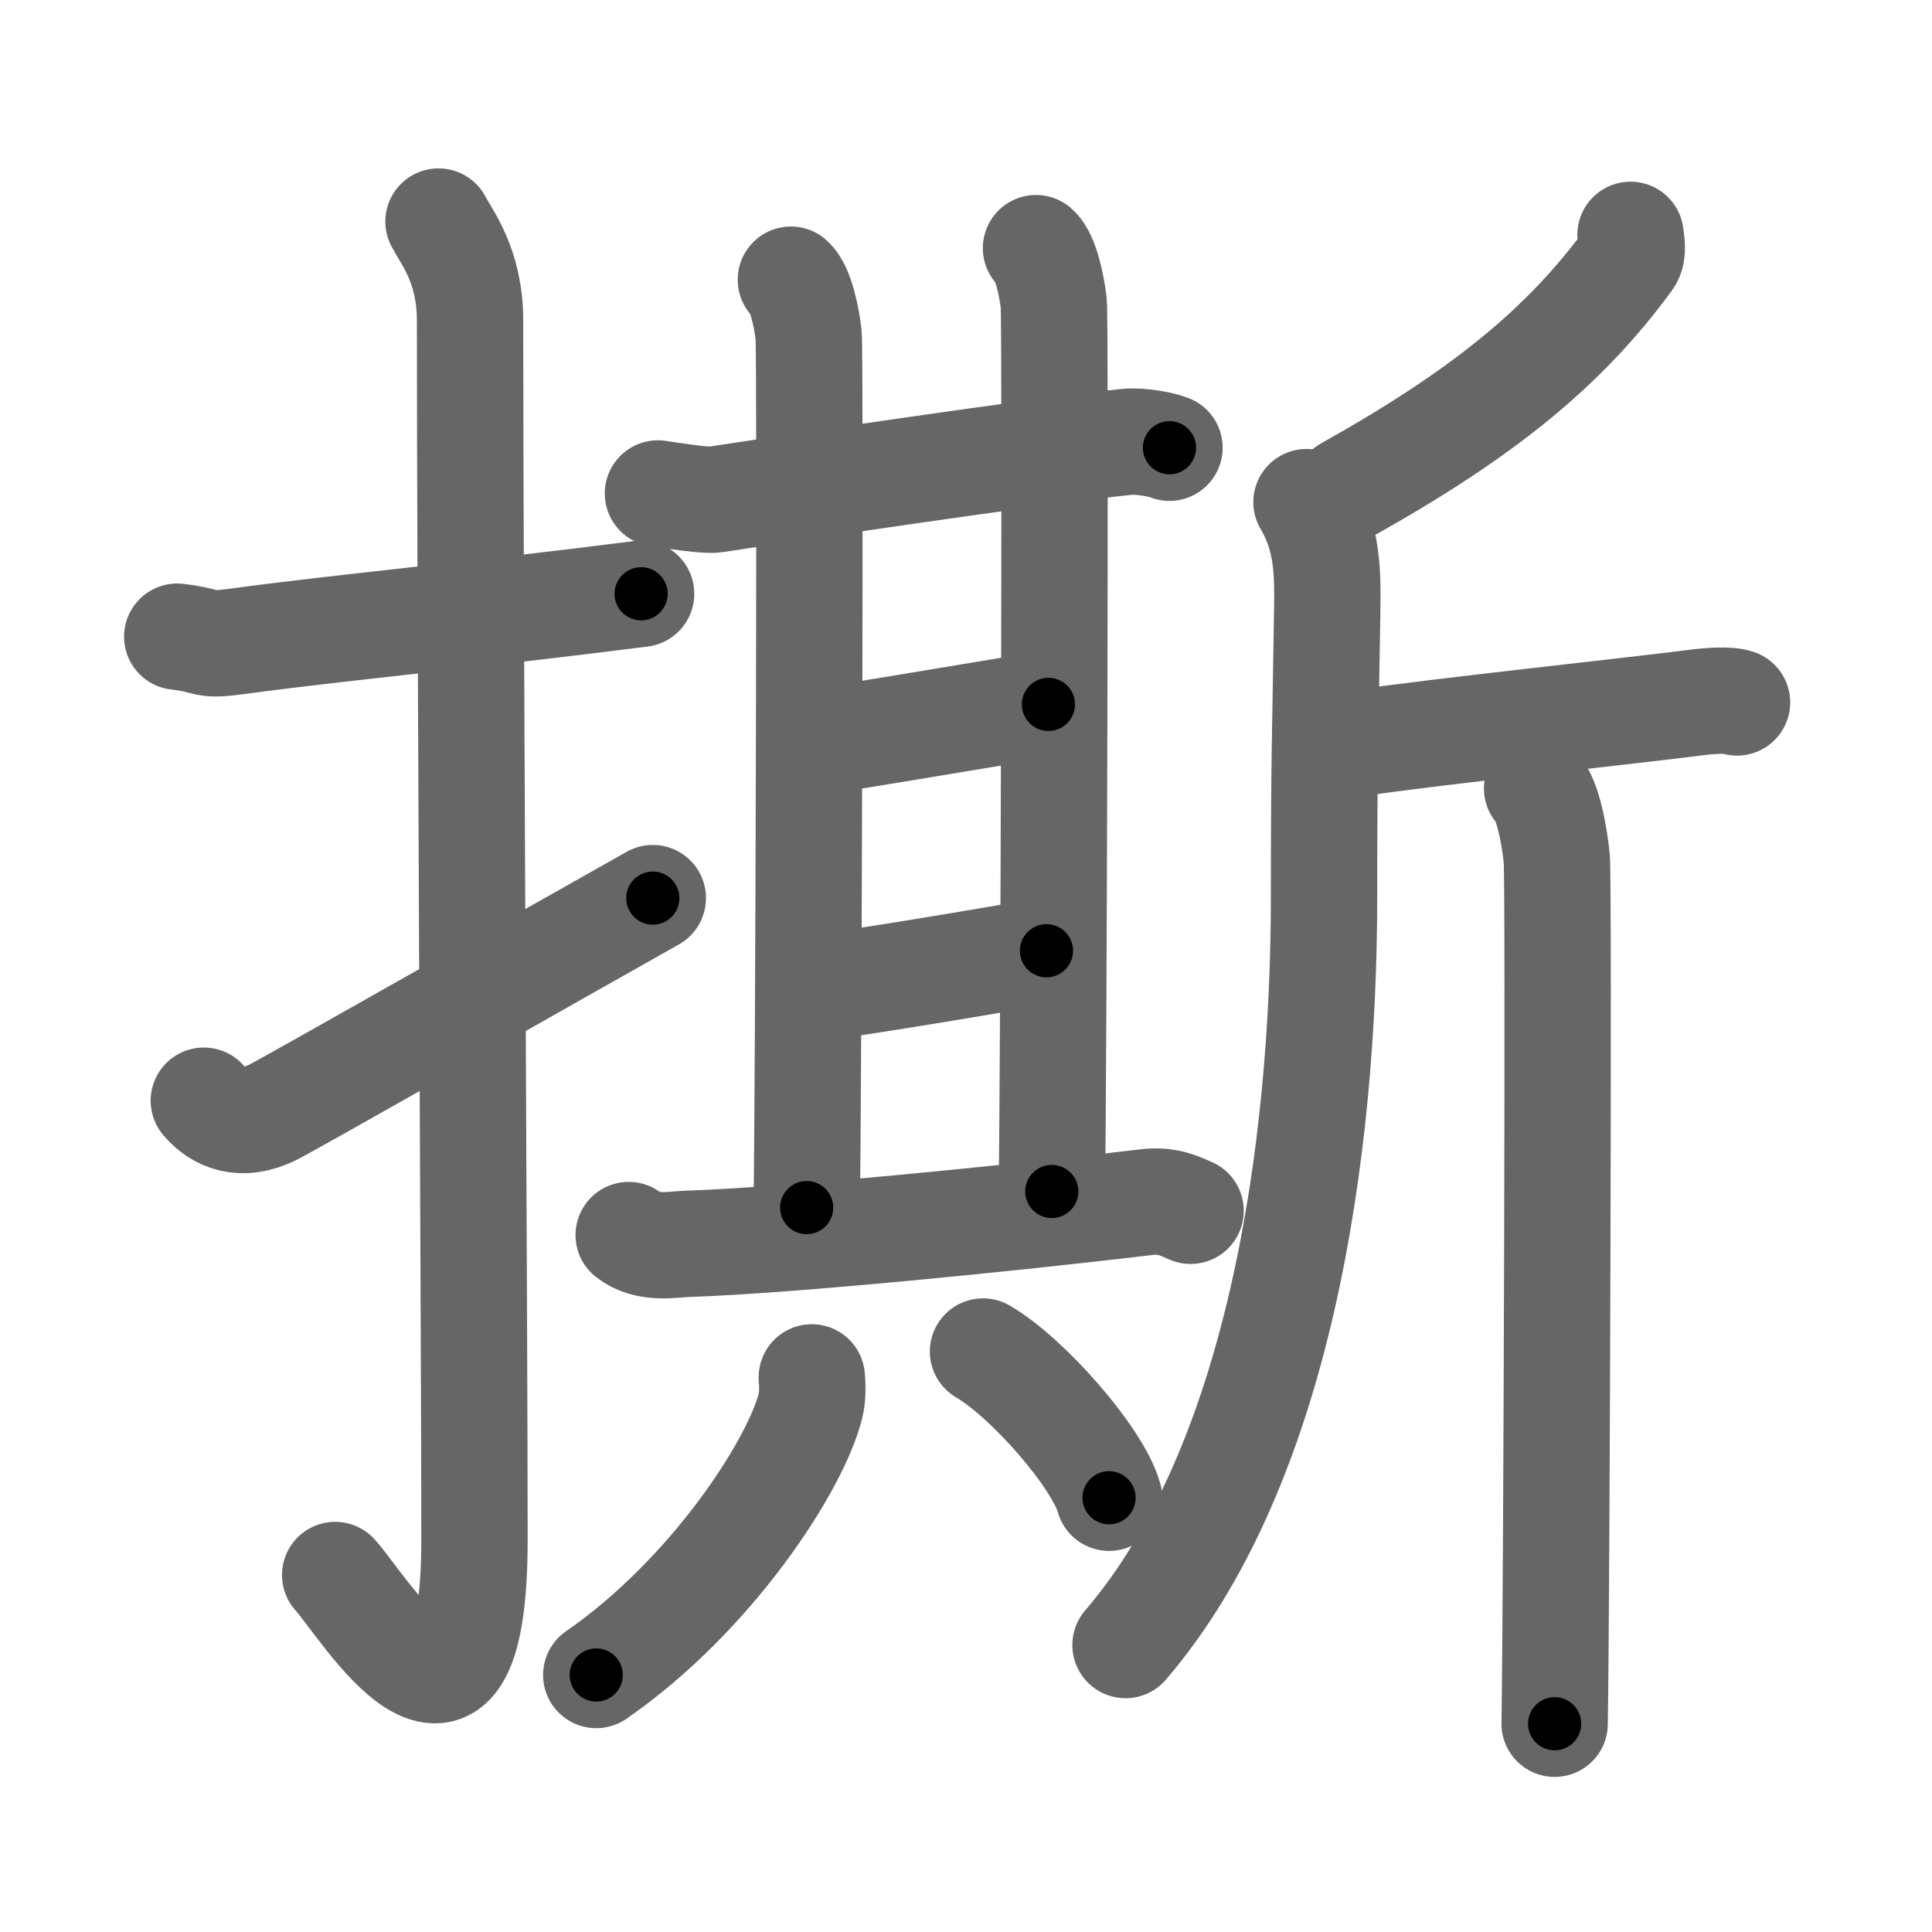 <svg xmlns="http://www.w3.org/2000/svg" viewBox="0 0 109 109" id="6495"><g fill="none" stroke="#666" stroke-width="6" stroke-linecap="round" stroke-linejoin="round"><g><g><path d="M10,35.92c2.08,0.25,1.27,0.55,3.5,0.25c5.5-0.75,13.5-1.5,22.67-2.67" /><path d="M24.74,12.5c0.49,0.93,1.78,2.52,1.78,5.59c0,15.42,0.25,57.16,0.25,68.74c0,14.43-6.4,3.58-7.86,2.03" /><path d="M11.5,62.1c0.82,0.97,2.12,1.54,3.92,0.64c1.06-0.53,16.9-9.54,21.41-12.07" /></g><g><g><g><g><g><g><path d="M37.12,27.84c1.02,0.16,2.75,0.42,3.23,0.34c4.44-0.68,17.76-2.68,23.21-3.25c0.8-0.08,2.02,0.16,2.42,0.33" /><path d="M44.62,15.78c0.56,0.48,0.89,2.15,1,3.11c0.11,0.96,0,43.27-0.11,49.24" /></g><path d="M58.45,14c0.56,0.48,0.89,2.15,1,3.11c0.11,0.96,0,44.14-0.11,50.11" /></g><path d="M45.83,41.87c2.05-0.24,11.4-1.89,13.32-2.13" /><g><path d="M45.71,55.77c2.31-0.24,10.63-1.65,13.33-2.13" /></g></g><path d="M35.47,69.68c1.03,0.82,2.48,0.53,3.19,0.5c5.84-0.19,18.33-1.44,26.06-2.36c1.16-0.14,1.87,0.24,2.45,0.49" /></g><g><path d="M45.8,77.71c0.03,0.39,0.07,1.02-0.07,1.59C44.9,82.65,40.15,90,33.64,94.5" /><path d="M55.46,76.25c2.51,1.46,6.48,5.99,7.11,8.25" /></g></g><g><path d="M91.99,13.25c0.04,0.34,0.18,1-0.08,1.36c-3.63,4.98-8.26,8.74-15.91,13.02" /><path d="M73.71,28.33c1.19,2.01,1.2,3.92,1.17,6.1c-0.1,6.59-0.18,8.31-0.18,16.16c0,14.36-2.53,32.12-11.2,42.22" /><path d="M74.91,41.8c0.25,0.17,1.21,0.2,1.9,0.1c4.44-0.65,14.77-1.74,18.94-2.27c0.67-0.09,1.83-0.17,2.25,0" /><path d="M86.72,44.48c0.62,0.61,0.99,2.75,1.11,3.97c0.12,1.22,0,41.17-0.12,48.8" /></g></g></g></g><g fill="none" stroke="#000" stroke-width="3" stroke-linecap="round" stroke-linejoin="round"><path d="M10,35.92c2.08,0.25,1.27,0.55,3.5,0.25c5.5-0.75,13.5-1.5,22.67-2.67" stroke-dasharray="26.372" stroke-dashoffset="26.372"><animate attributeName="stroke-dashoffset" values="26.372;26.372;0" dur="0.264s" fill="freeze" begin="0s;6495.click" /></path><path d="M24.74,12.5c0.49,0.93,1.78,2.52,1.78,5.59c0,15.42,0.25,57.16,0.25,68.74c0,14.43-6.4,3.58-7.86,2.03" stroke-dasharray="90.927" stroke-dashoffset="90.927"><animate attributeName="stroke-dashoffset" values="90.927" fill="freeze" begin="6495.click" /><animate attributeName="stroke-dashoffset" values="90.927;90.927;0" keyTimes="0;0.278;1" dur="0.948s" fill="freeze" begin="0s;6495.click" /></path><path d="M11.5,62.1c0.82,0.97,2.12,1.54,3.92,0.64c1.06-0.53,16.9-9.54,21.41-12.07" stroke-dasharray="28.911" stroke-dashoffset="28.911"><animate attributeName="stroke-dashoffset" values="28.911" fill="freeze" begin="6495.click" /><animate attributeName="stroke-dashoffset" values="28.911;28.911;0" keyTimes="0;0.766;1" dur="1.237s" fill="freeze" begin="0s;6495.click" /></path><path d="M37.12,27.84c1.02,0.16,2.75,0.42,3.23,0.34c4.44-0.68,17.76-2.68,23.21-3.25c0.8-0.08,2.02,0.16,2.42,0.33" stroke-dasharray="29.151" stroke-dashoffset="29.151"><animate attributeName="stroke-dashoffset" values="29.151" fill="freeze" begin="6495.click" /><animate attributeName="stroke-dashoffset" values="29.151;29.151;0" keyTimes="0;0.809;1" dur="1.529s" fill="freeze" begin="0s;6495.click" /></path><path d="M44.62,15.78c0.56,0.48,0.89,2.15,1,3.11c0.11,0.96,0,43.27-0.11,49.24" stroke-dasharray="52.557" stroke-dashoffset="52.557"><animate attributeName="stroke-dashoffset" values="52.557" fill="freeze" begin="6495.click" /><animate attributeName="stroke-dashoffset" values="52.557;52.557;0" keyTimes="0;0.744;1" dur="2.055s" fill="freeze" begin="0s;6495.click" /></path><path d="M58.45,14c0.56,0.48,0.89,2.15,1,3.11c0.11,0.96,0,44.14-0.11,50.11" stroke-dasharray="53.427" stroke-dashoffset="53.427"><animate attributeName="stroke-dashoffset" values="53.427" fill="freeze" begin="6495.click" /><animate attributeName="stroke-dashoffset" values="53.427;53.427;0" keyTimes="0;0.794;1" dur="2.589s" fill="freeze" begin="0s;6495.click" /></path><path d="M45.83,41.87c2.05-0.24,11.4-1.89,13.32-2.13" stroke-dasharray="13.491" stroke-dashoffset="13.491"><animate attributeName="stroke-dashoffset" values="13.491" fill="freeze" begin="6495.click" /><animate attributeName="stroke-dashoffset" values="13.491;13.491;0" keyTimes="0;0.906;1" dur="2.859s" fill="freeze" begin="0s;6495.click" /></path><path d="M45.71,55.77c2.31-0.24,10.63-1.65,13.33-2.13" stroke-dasharray="13.501" stroke-dashoffset="13.501"><animate attributeName="stroke-dashoffset" values="13.501" fill="freeze" begin="6495.click" /><animate attributeName="stroke-dashoffset" values="13.501;13.501;0" keyTimes="0;0.914;1" dur="3.129s" fill="freeze" begin="0s;6495.click" /></path><path d="M35.47,69.68c1.03,0.82,2.48,0.53,3.19,0.5c5.84-0.19,18.33-1.44,26.06-2.36c1.16-0.14,1.87,0.24,2.45,0.49" stroke-dasharray="32.026" stroke-dashoffset="32.026"><animate attributeName="stroke-dashoffset" values="32.026" fill="freeze" begin="6495.click" /><animate attributeName="stroke-dashoffset" values="32.026;32.026;0" keyTimes="0;0.907;1" dur="3.449s" fill="freeze" begin="0s;6495.click" /></path><path d="M45.8,77.71c0.03,0.39,0.07,1.02-0.07,1.59C44.9,82.65,40.15,90,33.64,94.5" stroke-dasharray="21.319" stroke-dashoffset="21.319"><animate attributeName="stroke-dashoffset" values="21.319" fill="freeze" begin="6495.click" /><animate attributeName="stroke-dashoffset" values="21.319;21.319;0" keyTimes="0;0.942;1" dur="3.662s" fill="freeze" begin="0s;6495.click" /></path><path d="M55.46,76.25c2.51,1.46,6.48,5.99,7.11,8.25" stroke-dasharray="11.044" stroke-dashoffset="11.044"><animate attributeName="stroke-dashoffset" values="11.044" fill="freeze" begin="6495.click" /><animate attributeName="stroke-dashoffset" values="11.044;11.044;0" keyTimes="0;0.943;1" dur="3.883s" fill="freeze" begin="0s;6495.click" /></path><path d="M91.99,13.25c0.04,0.34,0.18,1-0.08,1.36c-3.63,4.98-8.26,8.74-15.91,13.02" stroke-dasharray="22.125" stroke-dashoffset="22.125"><animate attributeName="stroke-dashoffset" values="22.125" fill="freeze" begin="6495.click" /><animate attributeName="stroke-dashoffset" values="22.125;22.125;0" keyTimes="0;0.946;1" dur="4.104s" fill="freeze" begin="0s;6495.click" /></path><path d="M73.71,28.33c1.19,2.01,1.2,3.92,1.17,6.1c-0.1,6.59-0.18,8.31-0.18,16.16c0,14.36-2.53,32.12-11.2,42.22" stroke-dasharray="66.973" stroke-dashoffset="66.973"><animate attributeName="stroke-dashoffset" values="66.973" fill="freeze" begin="6495.click" /><animate attributeName="stroke-dashoffset" values="66.973;66.973;0" keyTimes="0;0.891;1" dur="4.608s" fill="freeze" begin="0s;6495.click" /></path><path d="M74.91,41.8c0.25,0.17,1.21,0.2,1.9,0.1c4.44-0.65,14.77-1.74,18.94-2.27c0.67-0.09,1.83-0.17,2.25,0" stroke-dasharray="23.266" stroke-dashoffset="23.266"><animate attributeName="stroke-dashoffset" values="23.266" fill="freeze" begin="6495.click" /><animate attributeName="stroke-dashoffset" values="23.266;23.266;0" keyTimes="0;0.952;1" dur="4.841s" fill="freeze" begin="0s;6495.click" /></path><path d="M86.72,44.48c0.62,0.61,0.99,2.75,1.11,3.97c0.12,1.22,0,41.17-0.12,48.8" stroke-dasharray="52.974" stroke-dashoffset="52.974"><animate attributeName="stroke-dashoffset" values="52.974" fill="freeze" begin="6495.click" /><animate attributeName="stroke-dashoffset" values="52.974;52.974;0" keyTimes="0;0.901;1" dur="5.371s" fill="freeze" begin="0s;6495.click" /></path></g></svg>